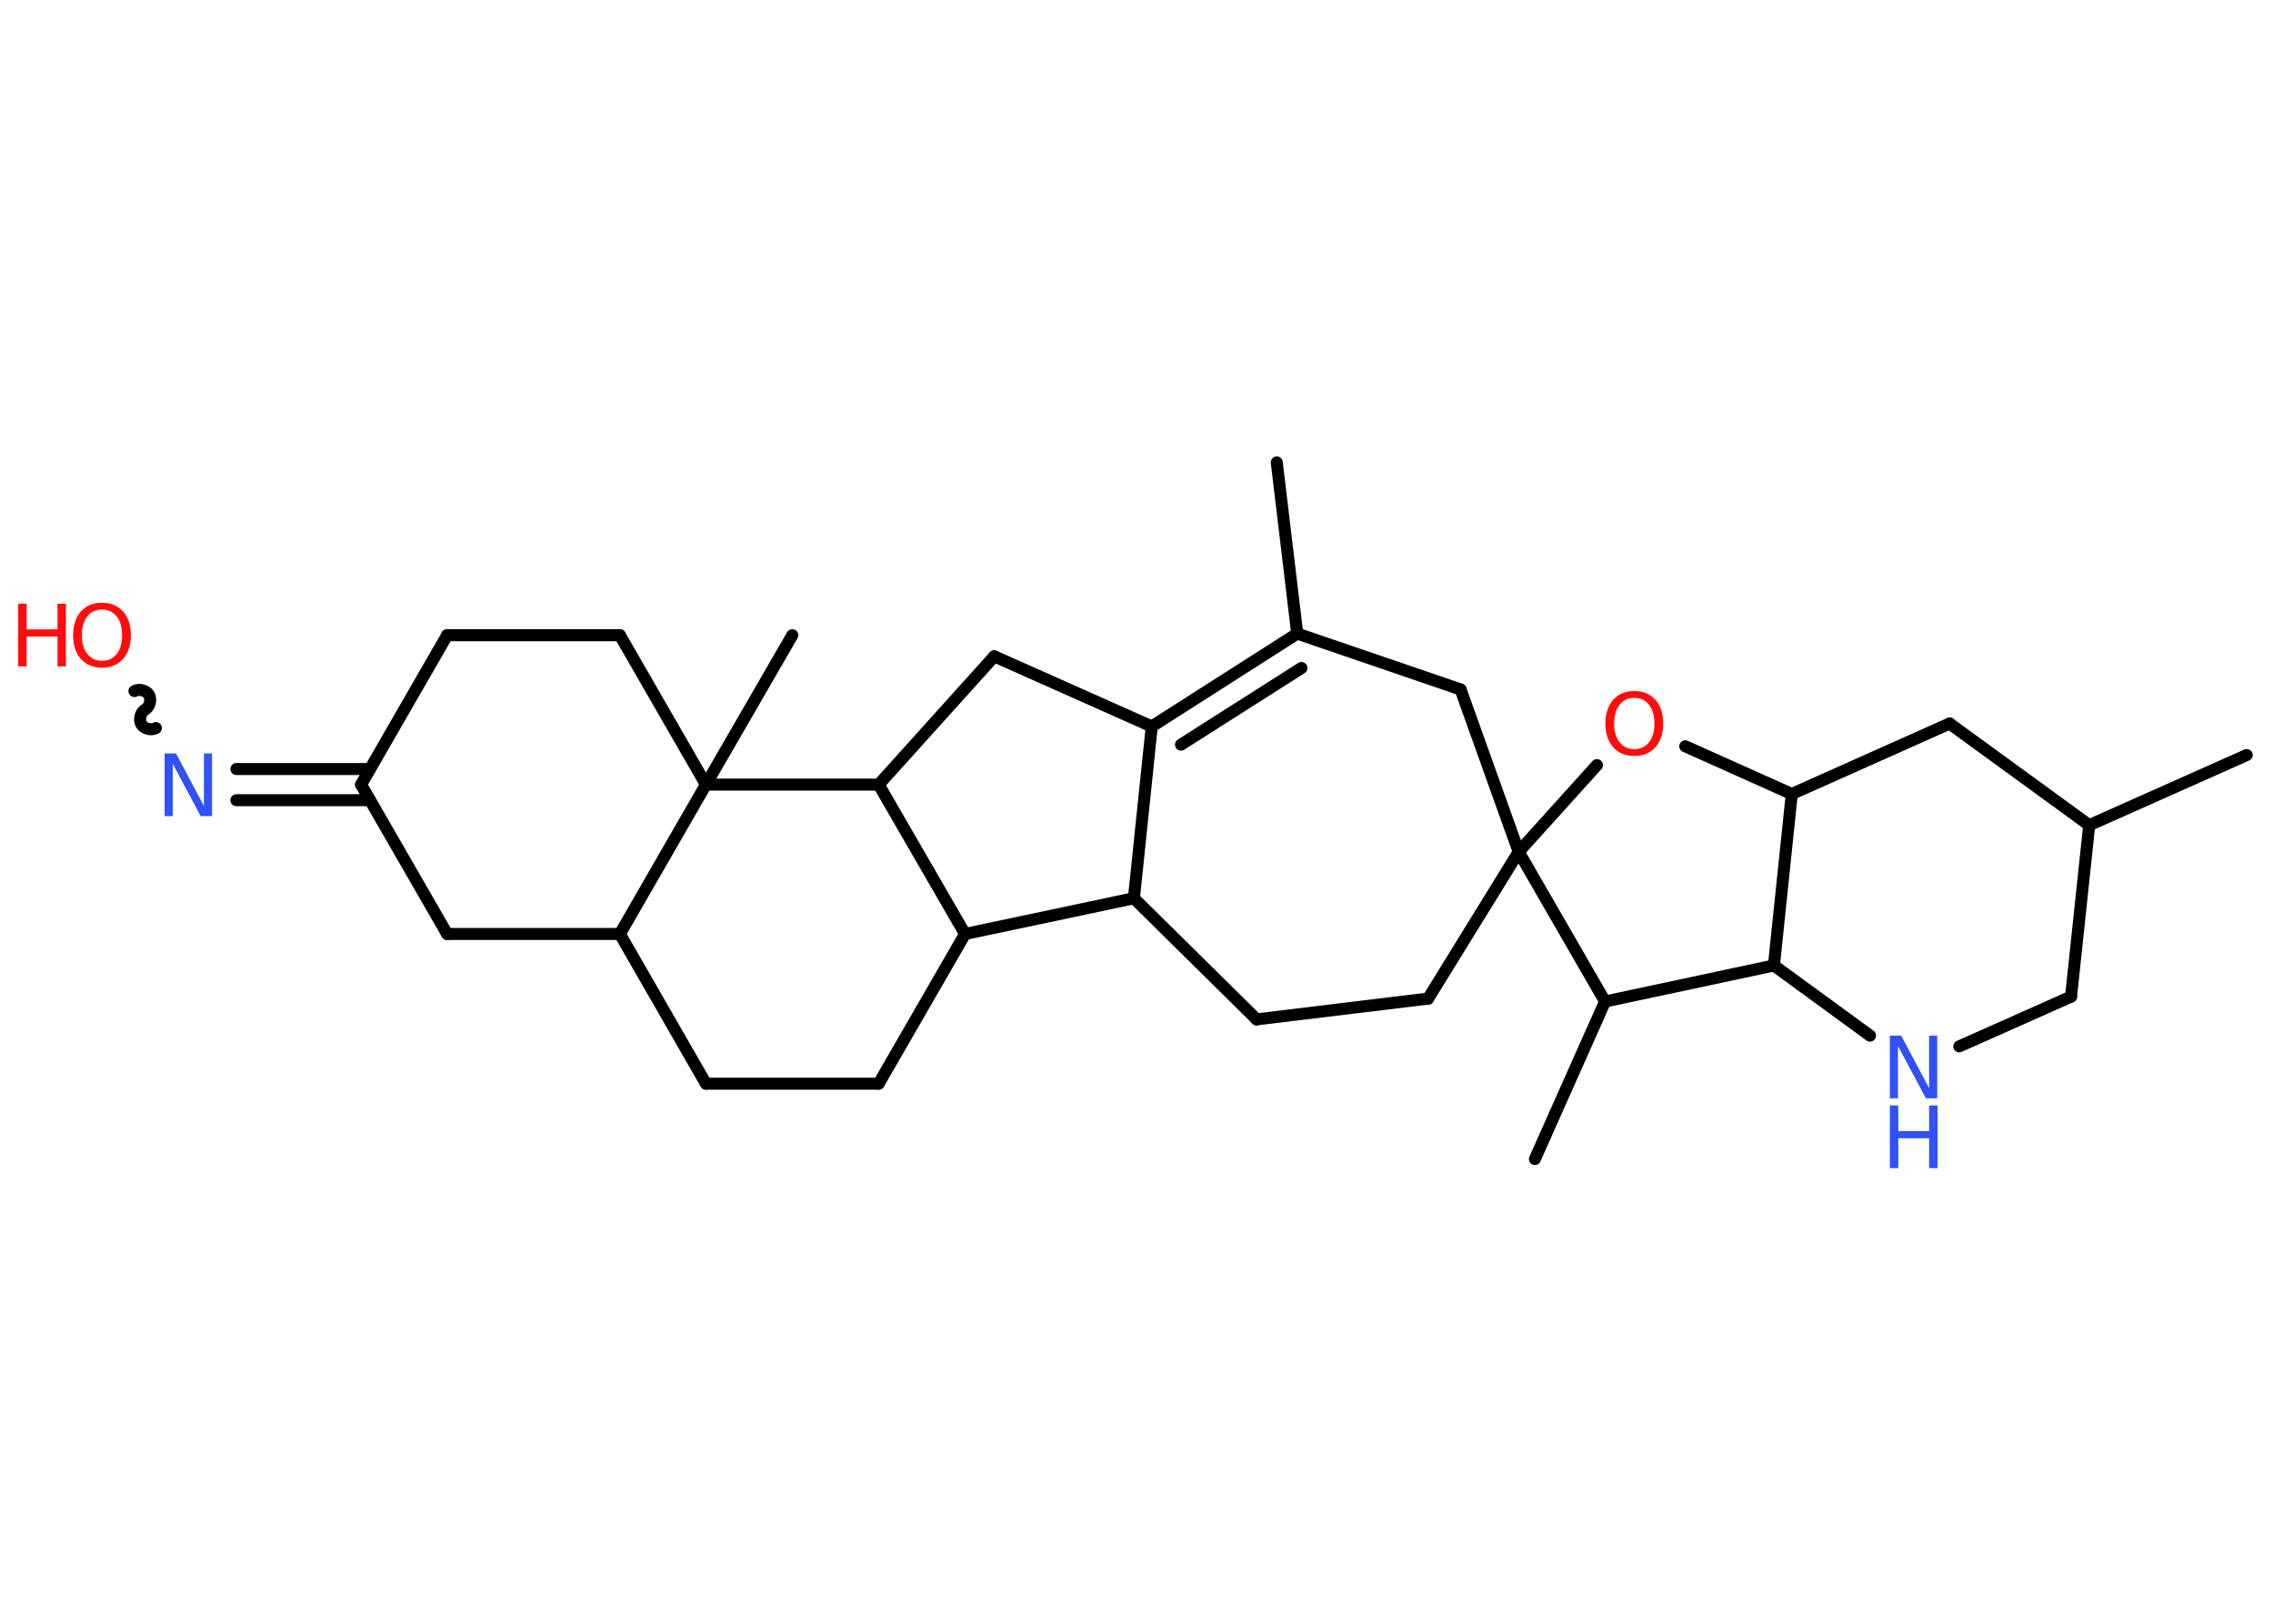 <?xml version='1.0' encoding='UTF-8'?>
<!DOCTYPE svg PUBLIC "-//W3C//DTD SVG 1.1//EN" "http://www.w3.org/Graphics/SVG/1.1/DTD/svg11.dtd">
<svg version='1.2' xmlns='http://www.w3.org/2000/svg' xmlns:xlink='http://www.w3.org/1999/xlink' width='70.0mm' height='50.0mm' viewBox='0 0 70.0 50.0'>
  <desc>Generated by the Chemistry Development Kit (http://github.com/cdk)</desc>
  <g stroke-linecap='round' stroke-linejoin='round' stroke='#000000' stroke-width='.37' fill='#FF0D0D'>
    <rect x='.0' y='.0' width='70.0' height='50.0' fill='#FFFFFF' stroke='none'/>
    <g id='mol1' class='mol'>
      <line id='mol1bnd1' class='bond' x1='39.32' y1='14.24' x2='39.95' y2='19.51'/>
      <g id='mol1bnd2' class='bond'>
        <line x1='39.95' y1='19.51' x2='35.47' y2='22.37'/>
        <line x1='40.08' y1='20.57' x2='36.37' y2='22.93'/>
      </g>
      <line id='mol1bnd3' class='bond' x1='35.47' y1='22.37' x2='30.62' y2='20.21'/>
      <line id='mol1bnd4' class='bond' x1='30.62' y1='20.21' x2='27.06' y2='24.16'/>
      <line id='mol1bnd5' class='bond' x1='27.06' y1='24.16' x2='29.72' y2='28.76'/>
      <line id='mol1bnd6' class='bond' x1='29.72' y1='28.76' x2='27.06' y2='33.37'/>
      <line id='mol1bnd7' class='bond' x1='27.06' y1='33.37' x2='21.74' y2='33.37'/>
      <line id='mol1bnd8' class='bond' x1='21.74' y1='33.37' x2='19.09' y2='28.76'/>
      <line id='mol1bnd9' class='bond' x1='19.09' y1='28.76' x2='13.77' y2='28.76'/>
      <line id='mol1bnd10' class='bond' x1='13.77' y1='28.76' x2='11.12' y2='24.16'/>
      <g id='mol1bnd11' class='bond'>
        <line x1='11.39' y1='24.64' x2='7.28' y2='24.64'/>
        <line x1='11.39' y1='23.68' x2='7.28' y2='23.68'/>
      </g>
      <path id='mol1bnd12' class='bond' d='M4.14 21.28c.14 -.08 .37 -.02 .45 .12c.08 .14 .02 .37 -.12 .45c-.14 .08 -.2 .31 -.12 .45c.08 .14 .31 .2 .45 .12' fill='none' stroke='#000000' stroke-width='.37'/>
      <line id='mol1bnd13' class='bond' x1='11.12' y1='24.16' x2='13.77' y2='19.56'/>
      <line id='mol1bnd14' class='bond' x1='13.77' y1='19.56' x2='19.09' y2='19.56'/>
      <line id='mol1bnd15' class='bond' x1='19.09' y1='19.56' x2='21.74' y2='24.16'/>
      <line id='mol1bnd16' class='bond' x1='19.09' y1='28.76' x2='21.74' y2='24.16'/>
      <line id='mol1bnd17' class='bond' x1='27.06' y1='24.16' x2='21.74' y2='24.16'/>
      <line id='mol1bnd18' class='bond' x1='21.74' y1='24.16' x2='24.4' y2='19.56'/>
      <line id='mol1bnd19' class='bond' x1='29.72' y1='28.76' x2='34.92' y2='27.66'/>
      <line id='mol1bnd20' class='bond' x1='35.47' y1='22.37' x2='34.92' y2='27.66'/>
      <line id='mol1bnd21' class='bond' x1='34.92' y1='27.66' x2='38.7' y2='31.39'/>
      <line id='mol1bnd22' class='bond' x1='38.7' y1='31.39' x2='43.98' y2='30.75'/>
      <line id='mol1bnd23' class='bond' x1='43.98' y1='30.75' x2='46.77' y2='26.23'/>
      <line id='mol1bnd24' class='bond' x1='46.77' y1='26.23' x2='44.98' y2='21.23'/>
      <line id='mol1bnd25' class='bond' x1='39.95' y1='19.51' x2='44.98' y2='21.23'/>
      <line id='mol1bnd26' class='bond' x1='46.77' y1='26.23' x2='49.18' y2='23.56'/>
      <line id='mol1bnd27' class='bond' x1='51.9' y1='22.98' x2='55.18' y2='24.45'/>
      <line id='mol1bnd28' class='bond' x1='55.18' y1='24.45' x2='60.04' y2='22.28'/>
      <line id='mol1bnd29' class='bond' x1='60.04' y1='22.28' x2='64.34' y2='25.41'/>
      <line id='mol1bnd30' class='bond' x1='64.34' y1='25.41' x2='69.19' y2='23.25'/>
      <line id='mol1bnd31' class='bond' x1='64.34' y1='25.41' x2='63.78' y2='30.69'/>
      <line id='mol1bnd32' class='bond' x1='63.78' y1='30.69' x2='60.34' y2='32.22'/>
      <line id='mol1bnd33' class='bond' x1='57.59' y1='31.89' x2='54.63' y2='29.73'/>
      <line id='mol1bnd34' class='bond' x1='55.18' y1='24.45' x2='54.63' y2='29.73'/>
      <line id='mol1bnd35' class='bond' x1='54.63' y1='29.73' x2='49.43' y2='30.84'/>
      <line id='mol1bnd36' class='bond' x1='46.77' y1='26.23' x2='49.43' y2='30.84'/>
      <line id='mol1bnd37' class='bond' x1='49.43' y1='30.84' x2='47.27' y2='35.69'/>
      <path id='mol1atm12' class='atom' d='M5.07 23.2h.35l.86 1.62v-1.62h.25v1.93h-.35l-.86 -1.61v1.61h-.25v-1.93z' stroke='none' fill='#3050F8'/>
      <g id='mol1atm13' class='atom'>
        <path d='M3.14 18.77q-.29 .0 -.45 .21q-.17 .21 -.17 .58q.0 .37 .17 .58q.17 .21 .45 .21q.28 .0 .45 -.21q.17 -.21 .17 -.58q.0 -.37 -.17 -.58q-.17 -.21 -.45 -.21zM3.14 18.56q.4 .0 .65 .27q.24 .27 .24 .73q.0 .46 -.24 .73q-.24 .27 -.65 .27q-.41 .0 -.65 -.27q-.24 -.27 -.24 -.73q.0 -.45 .24 -.73q.24 -.27 .65 -.27z' stroke='none'/>
        <path d='M.56 18.59h.26v.79h.95v-.79h.26v1.93h-.26v-.92h-.95v.92h-.26v-1.93z' stroke='none'/>
      </g>
      <path id='mol1atm23' class='atom' d='M50.33 21.49q-.29 .0 -.45 .21q-.17 .21 -.17 .58q.0 .37 .17 .58q.17 .21 .45 .21q.28 .0 .45 -.21q.17 -.21 .17 -.58q.0 -.37 -.17 -.58q-.17 -.21 -.45 -.21zM50.33 21.28q.4 .0 .65 .27q.24 .27 .24 .73q.0 .46 -.24 .73q-.24 .27 -.65 .27q-.41 .0 -.65 -.27q-.24 -.27 -.24 -.73q.0 -.45 .24 -.73q.24 -.27 .65 -.27z' stroke='none'/>
      <g id='mol1atm29' class='atom'>
        <path d='M58.2 31.89h.35l.86 1.62v-1.62h.25v1.93h-.35l-.86 -1.61v1.61h-.25v-1.93z' stroke='none' fill='#3050F8'/>
        <path d='M58.2 34.04h.26v.79h.95v-.79h.26v1.93h-.26v-.92h-.95v.92h-.26v-1.93z' stroke='none' fill='#3050F8'/>
      </g>
    </g>
  </g>
</svg>
